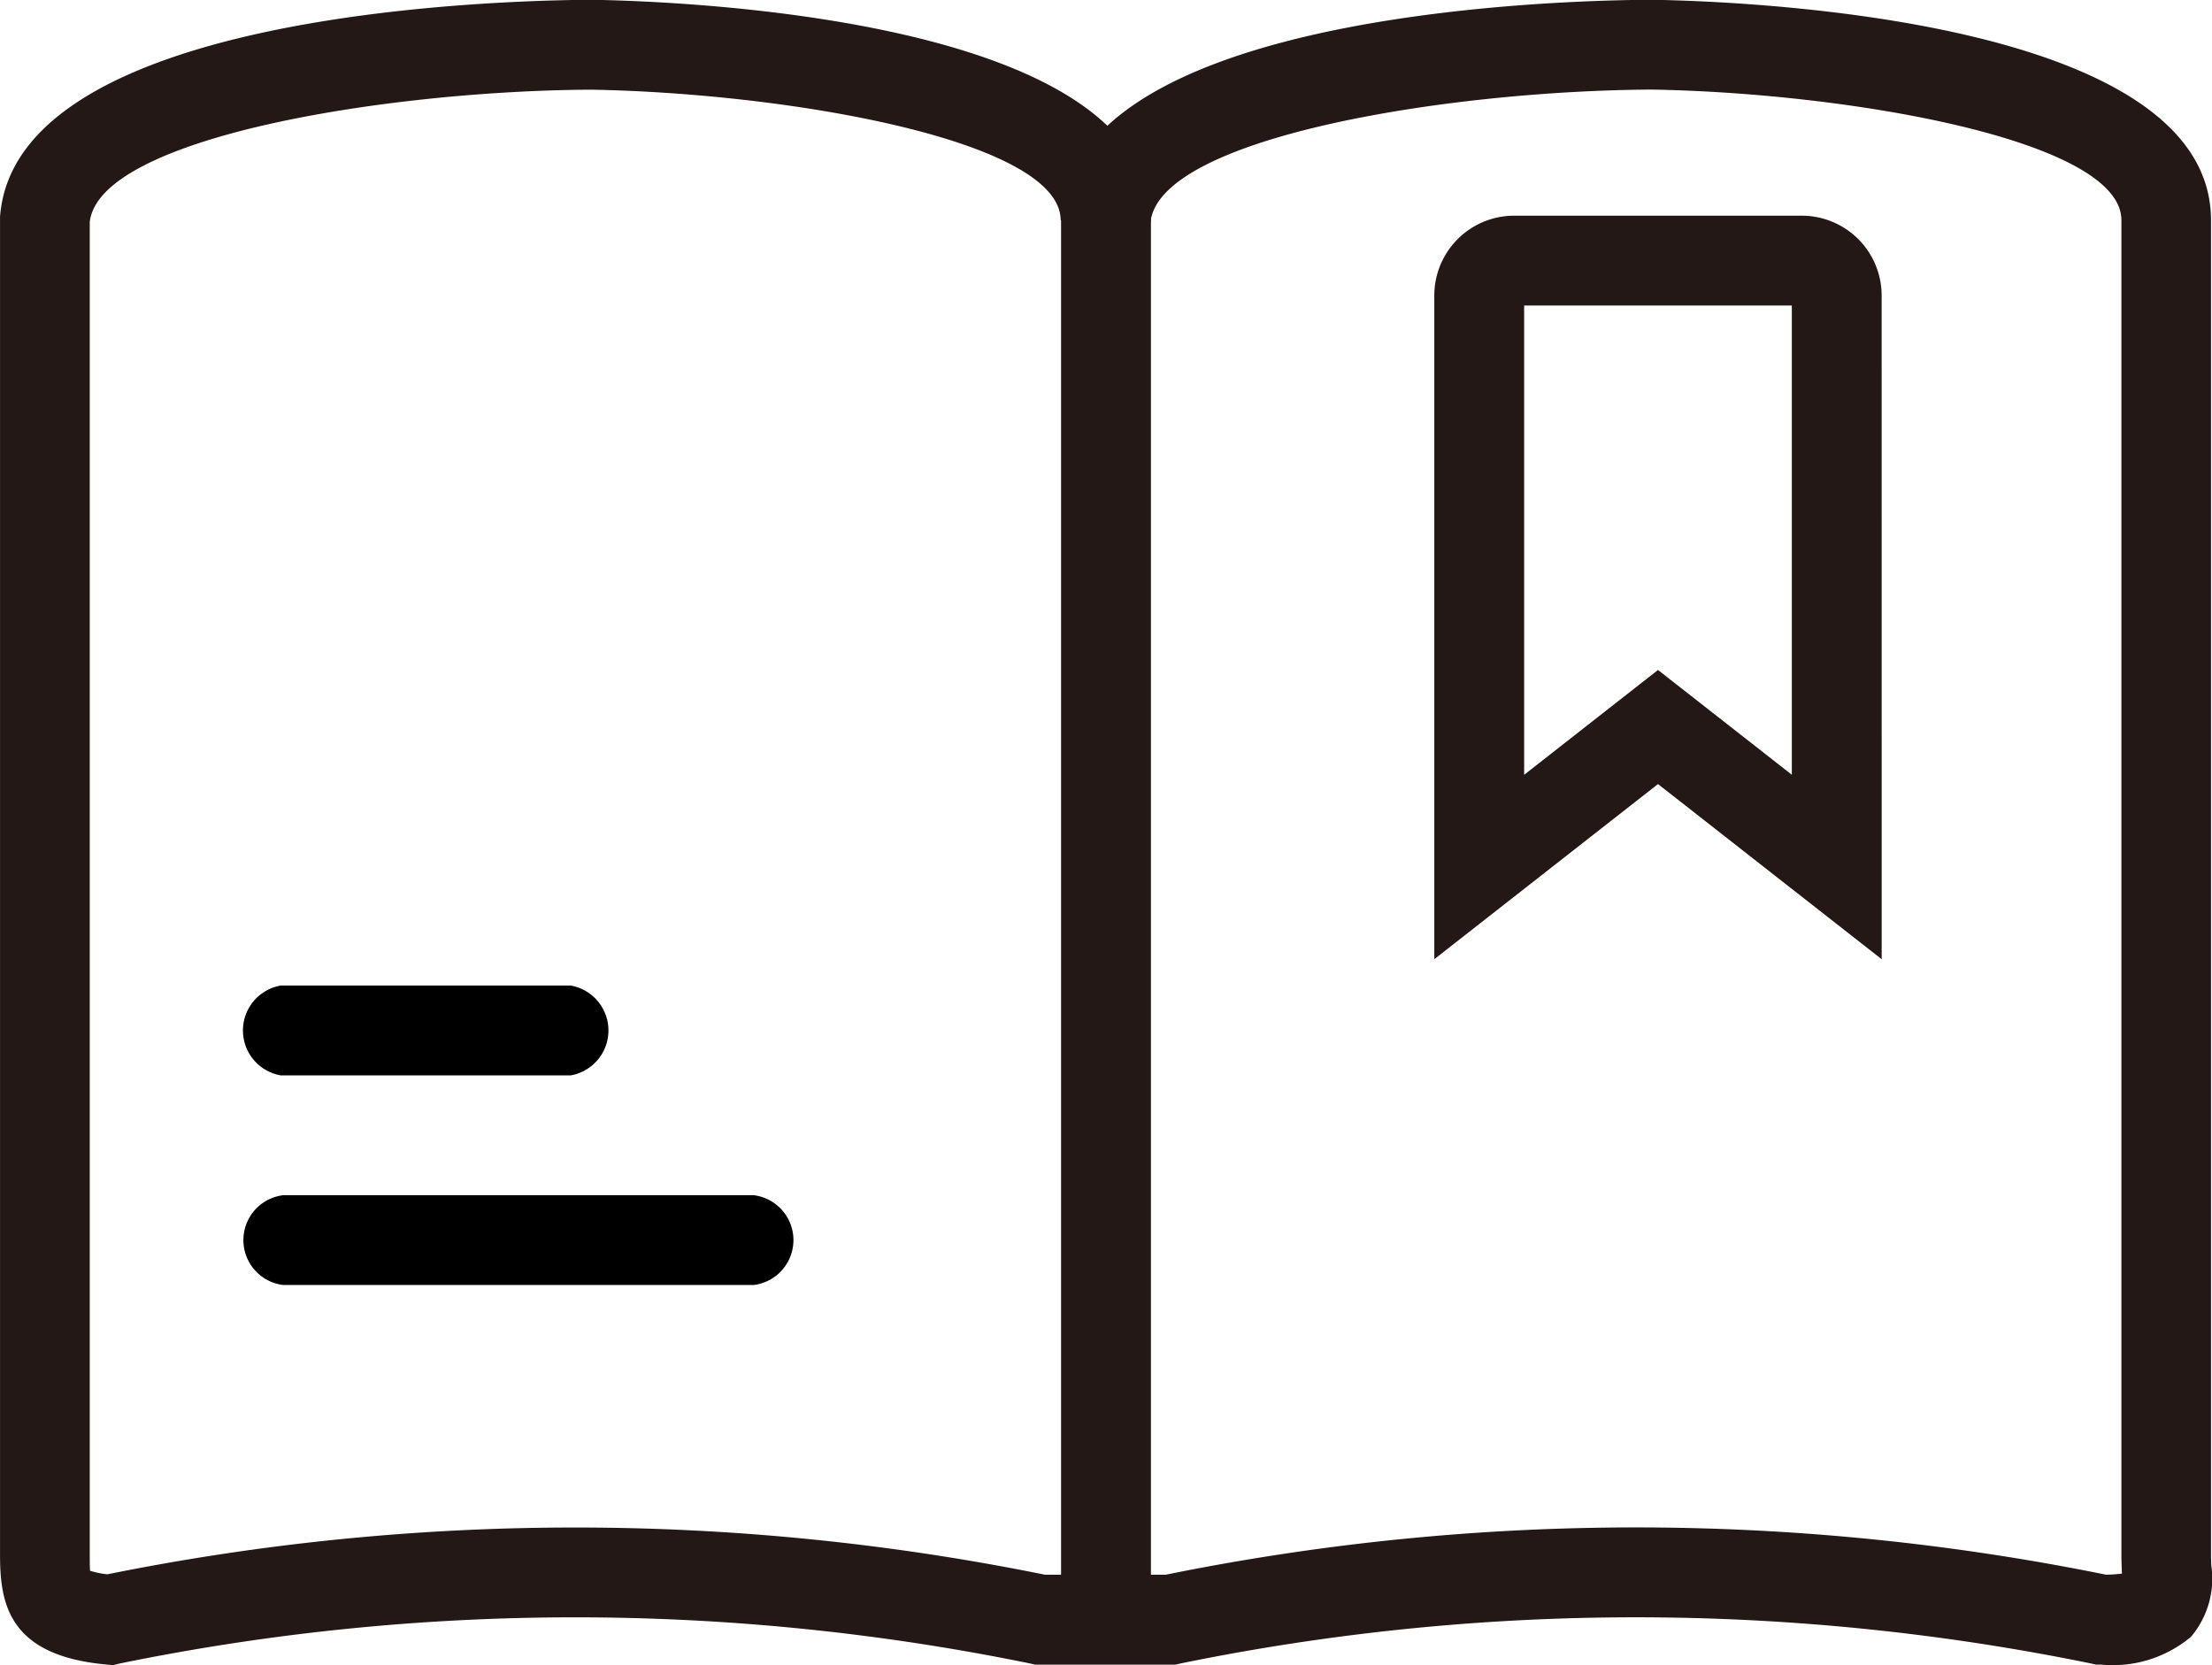 <svg xmlns="http://www.w3.org/2000/svg" width="68.465" height="51.55" viewBox="0 0 68.465 51.55">
  <defs>
    <style>
      .cls-1 {
        fill: #231815;
      }
    </style>
  </defs>
  <g id="组_204" data-name="组 204" transform="translate(-3084.771 -2630.855)">
    <g id="共同成长课" transform="translate(3084.771 2630.855)">
      <g id="组_200" data-name="组 200">
        <path id="路径_94" data-name="路径 94" class="cls-1" d="M3088.27,2682.4l-.222-.021c-3.024-.28-3.276-1.9-3.276-3.4l0-41.412c.469-6.312,15.33-6.7,18.3-6.719,2.372.039,12.342.413,15.974,3.9,3.894-3.621,14.409-3.89,16.859-3.9,2.915.049,17.3.6,17.3,6.822v41.309c0,.115.005.228.009.336a2.786,2.786,0,0,1-.629,2.208,3.767,3.767,0,0,1-2.784.86h-.158l-.154-.035a70.166,70.166,0,0,0-28.179,0l-.154.036h-4.344l-.154-.035a70.167,70.167,0,0,0-28.18,0Zm28.864-2.8h3.721a73.065,73.065,0,0,1,29.1,0,4.37,4.37,0,0,0,.494-.034l-.006-.137c-.006-.146-.011-.3-.011-.45v-41.309c0-2.479-8.445-3.94-14.54-4.042-6.361.034-15.319,1.493-15.515,4.145l-2.777-.1c0-2.476-8.444-3.938-14.541-4.042-6.326.034-15.224,1.478-15.51,4.1v41.248c0,.16,0,.363.01.5a2.837,2.837,0,0,0,.535.109,73.089,73.089,0,0,1,29.036.016Zm25.878-19.052-6.923-5.422-6.924,5.421v-20.546a2.472,2.472,0,0,1,2.469-2.469h8.908a2.472,2.472,0,0,1,2.469,2.469Zm-11.066-20.235v14.526l4.143-3.245,4.142,3.244v-14.526Z" transform="translate(-3084.771 -2630.855)"/>
      </g>
      <g id="组_201" data-name="组 201" transform="translate(32.842 4.41)">
        <rect id="矩形_100" data-name="矩形 100" class="cls-1" width="2.781" height="45.735"/>
      </g>
    </g>
    <g id="组_202" data-name="组 202" transform="translate(3092.292 2661.363)">
      <path id="路径_95" data-name="路径 95" d="M3111.14,2703.781h-8.97a1.411,1.411,0,0,1,0-2.781h8.97a1.411,1.411,0,0,1,0,2.781Z" transform="translate(-3101 -2701)"/>
    </g>
    <g id="组_203" data-name="组 203" transform="translate(3092.292 2669.852)">
      <path id="路径_96" data-name="路径 96" d="M3116.8,2717.781h-14.55a1.4,1.4,0,0,1,0-2.781h14.55a1.4,1.4,0,0,1,0,2.781Z" transform="translate(-3101 -2717)"/>
    </g>
  </g>
</svg>

